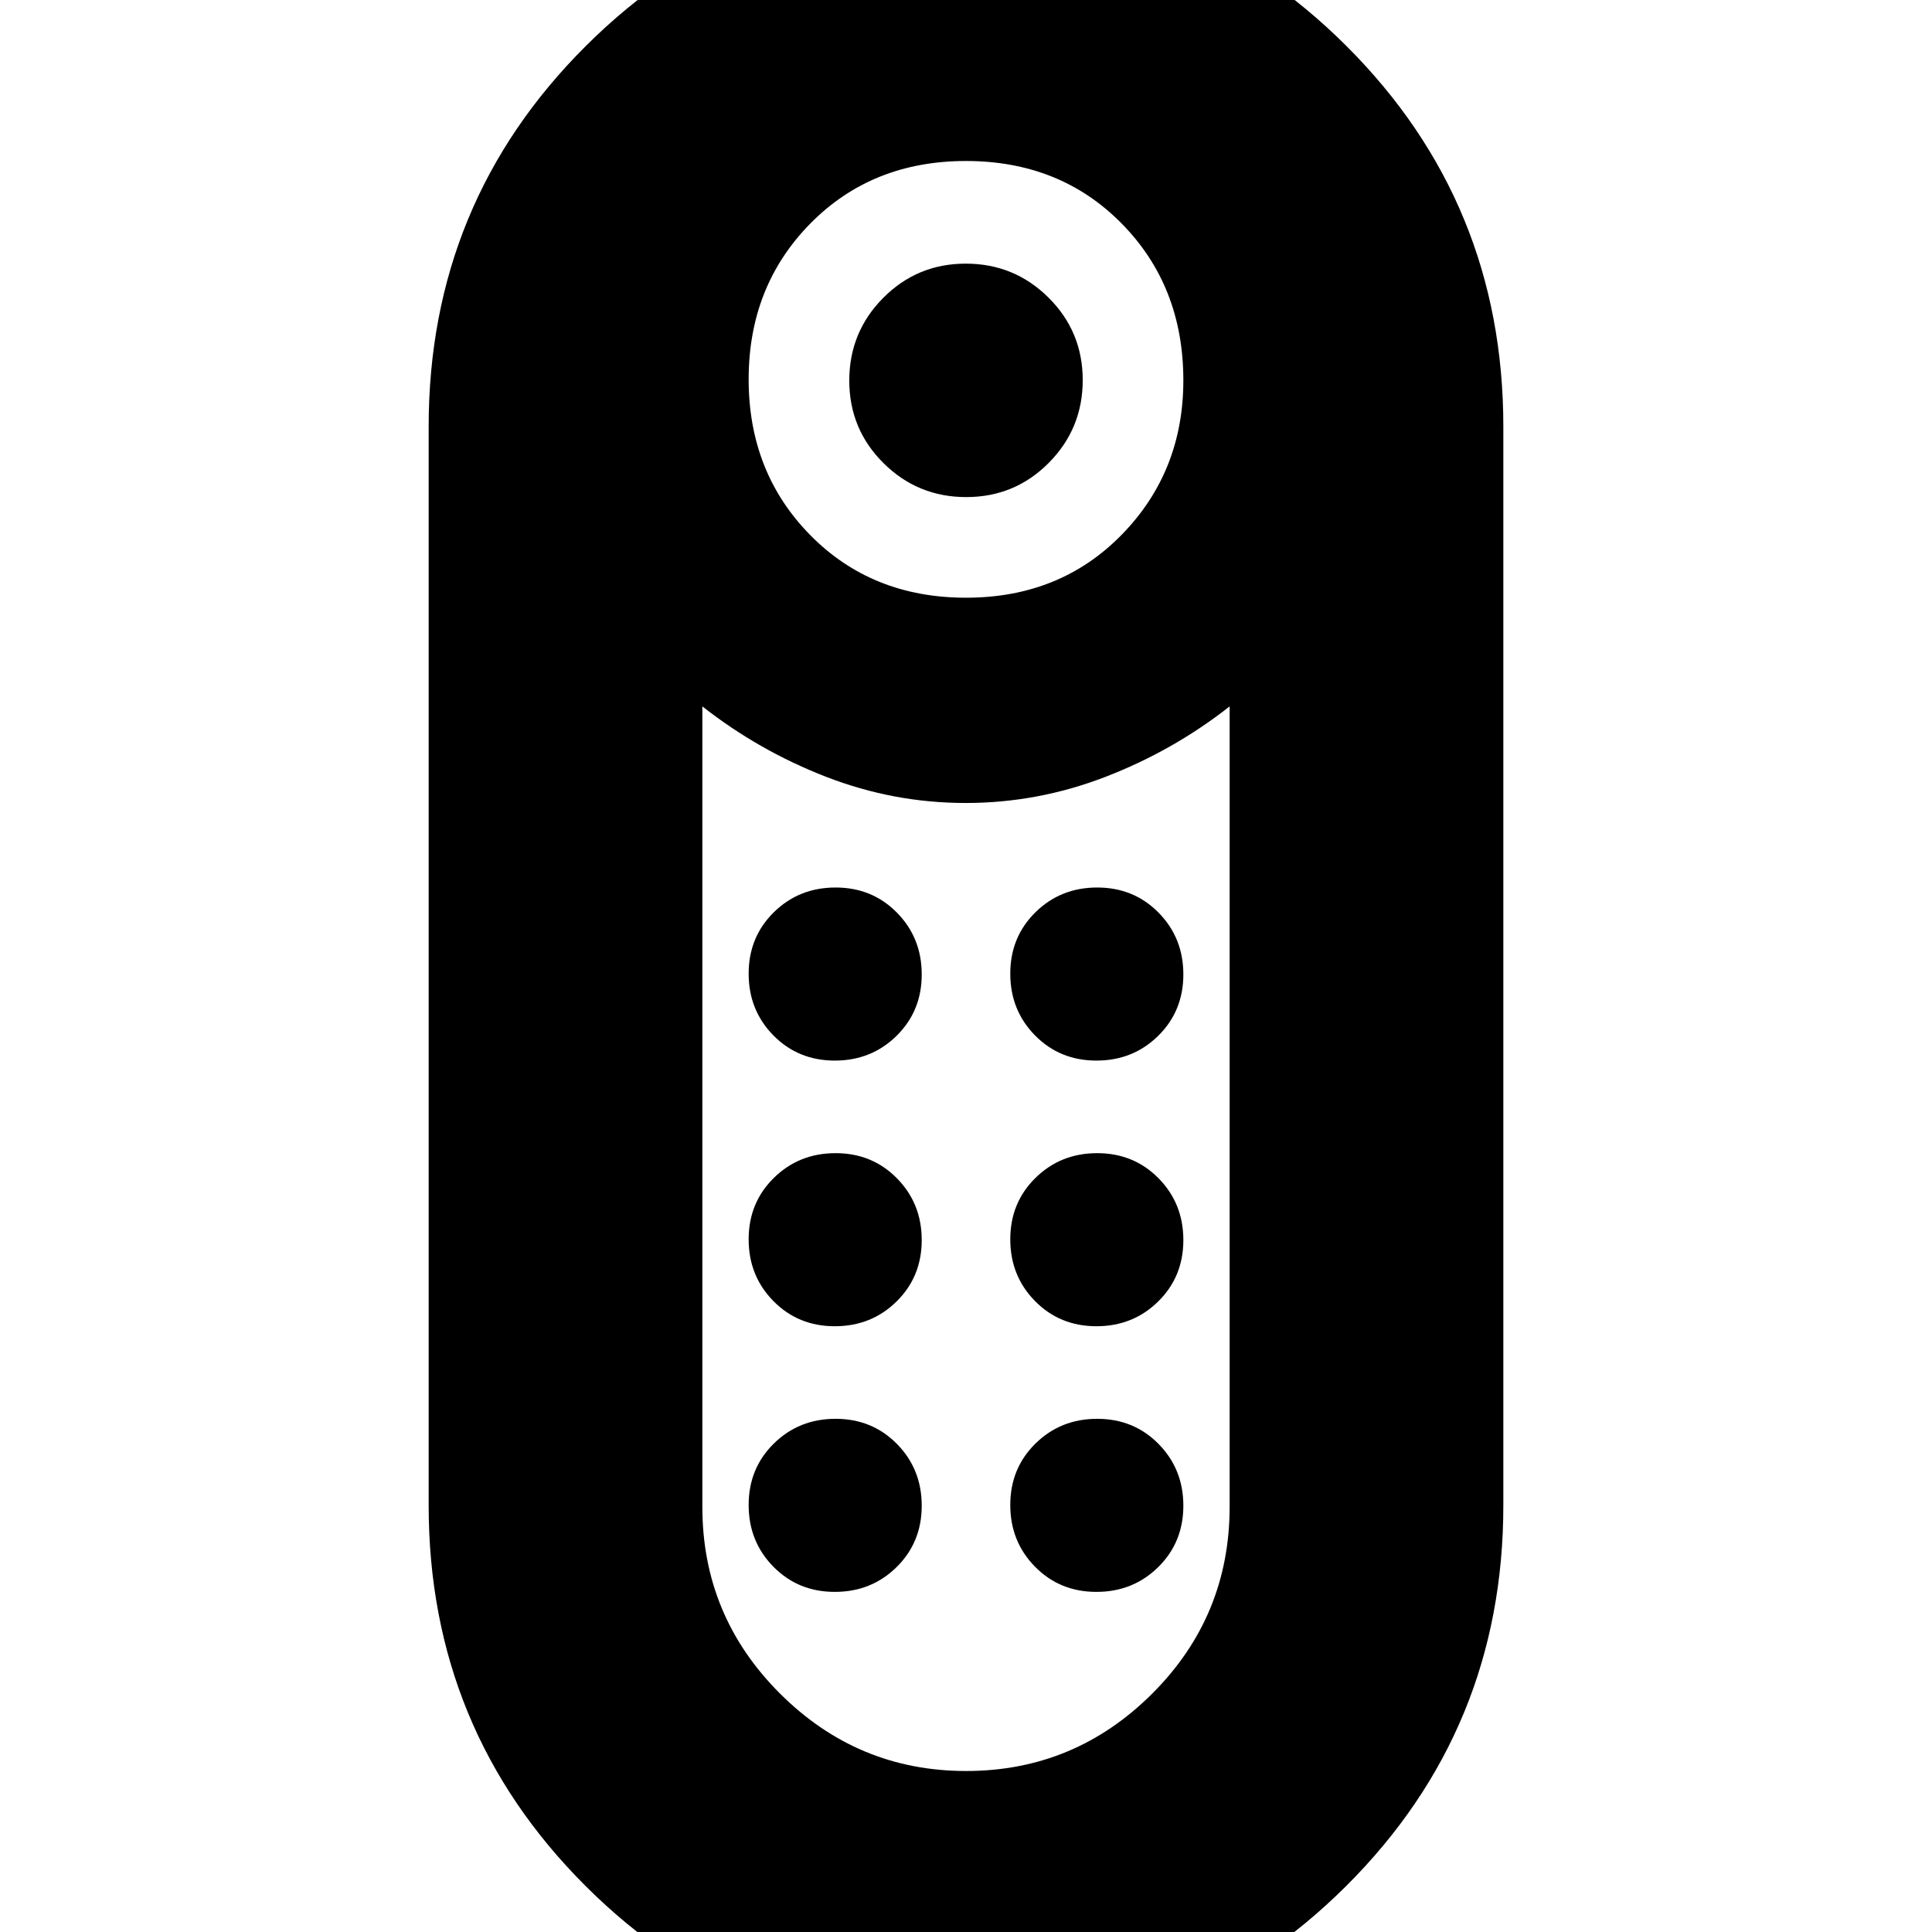 <svg xmlns="http://www.w3.org/2000/svg" height="24" viewBox="0 -960 960 960" width="24"><path d="M480.118-713Q456-713 439-729.882q-17-16.883-17-41Q422-795 438.882-812q16.883-17 41-17Q504-829 521-812.118q17 16.883 17 41Q538-747 521.118-730q-16.883 17-41 17Zm-.242 768Q369 55 291-22.823 213-100.645 213-212v-536q0-111.355 78.124-189.177 78.123-77.823 189-77.823Q591-1015 669-937.177 747-859.355 747-748v536q0 111.355-78.124 189.178Q590.753 55 479.876 55ZM480-663q46.78 0 77.39-31.32T588-771q0-46.78-30.61-77.89T480-880q-46.78 0-77.39 31.11T372-771.5q0 46.28 30.61 77.39T480-663Zm.059 583Q534-80 572.5-118.417 611-156.833 611-211.36V-609q-28 22-61.664 35t-69.5 13Q444-561 410.5-574T349-609v397.803Q349-157 387.559-118.5t92.5 38.5Zm-65.252-221Q433-301 445.5-313.307t12.5-30.5Q458-362 445.693-374.5t-30.5-12.5Q397-387 384.5-374.693t-12.5 30.5Q372-326 384.307-313.5t30.5 12.5Zm0-132Q433-433 445.5-445.307t12.5-30.5Q458-494 445.693-506.5t-30.5-12.5Q397-519 384.5-506.693t-12.5 30.5Q372-458 384.307-445.5t30.5 12.5Zm130 0Q563-433 575.5-445.307t12.5-30.5Q588-494 575.693-506.5t-30.5-12.5Q527-519 514.5-506.693t-12.5 30.5Q502-458 514.307-445.5t30.5 12.5Zm0 132Q563-301 575.5-313.307t12.5-30.5Q588-362 575.693-374.5t-30.5-12.5Q527-387 514.5-374.693t-12.5 30.5Q502-326 514.307-313.5t30.5 12.5Zm-130 132Q433-169 445.5-181.307t12.5-30.5Q458-230 445.693-242.5t-30.5-12.5Q397-255 384.5-242.693t-12.5 30.5Q372-194 384.307-181.5t30.5 12.5Zm130 0Q563-169 575.5-181.307t12.5-30.5Q588-230 575.693-242.5t-30.5-12.5Q527-255 514.5-242.693t-12.5 30.5Q502-194 514.307-181.5t30.5 12.5ZM480-561Z"/></svg>